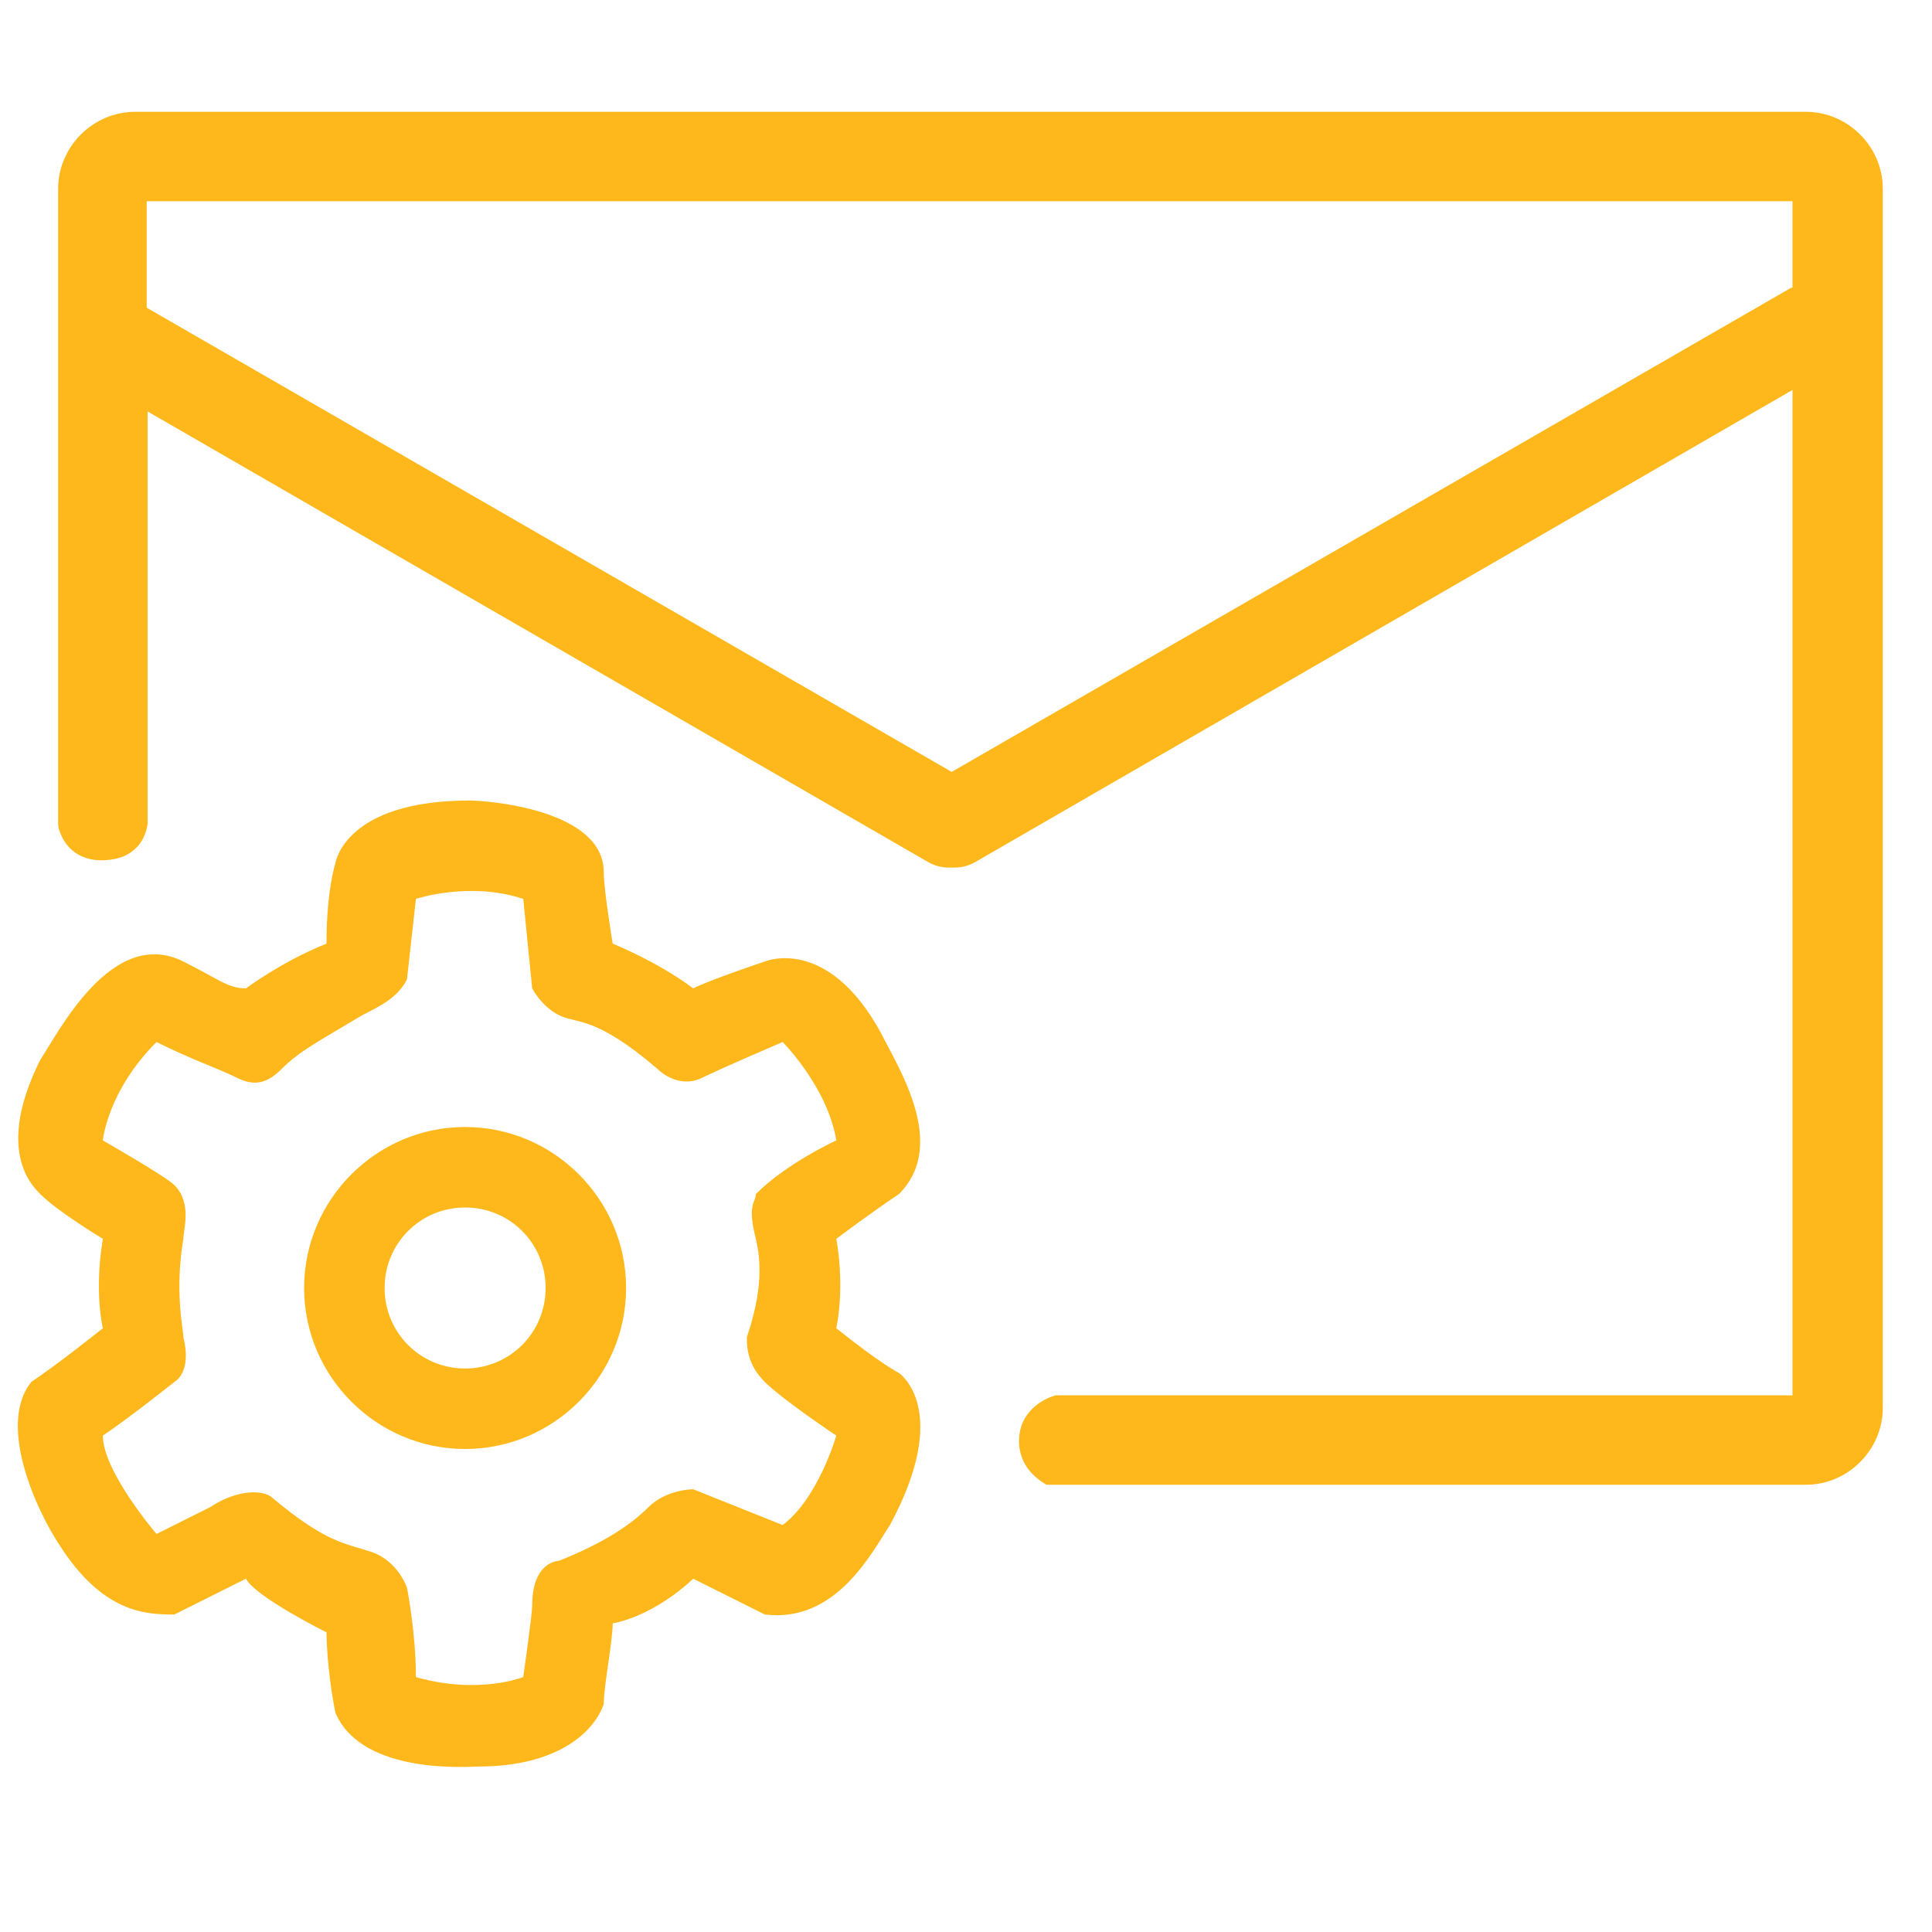 <?xml version="1.0" encoding="utf-8"?>
<!-- Generator: Adobe Illustrator 22.0.0, SVG Export Plug-In . SVG Version: 6.00 Build 0)  -->
<svg version="1.1" id="Layer_1" xmlns="http://www.w3.org/2000/svg" xmlns:xlink="http://www.w3.org/1999/xlink" x="0px" y="0px"
	 viewBox="0 0 216 216" style="enable-background:new 0 0 216 216;" xml:space="preserve">
<style type="text/css">
	.st0{fill:#FFB81C;}
</style>
<path class="st0" d="M201.9,12.5H15.1c-4.7,0-8.6,3.9-8.6,8.6v71.2C6.6,92.9,7,94.1,8,95c1.9,1.7,4.5,1.1,5,1c0.4-0.1,1.2-0.3,2-1
	c1.2-1,1.4-2.4,1.5-2.8V46l87.3,50.4c0.7,0.4,1.5,0.6,2.3,0.6c0.1,0,0.2,0,0.3,0c0.1,0,0.2,0,0.3,0c0.8,0,1.6-0.2,2.3-0.6l91.4-52.8
	V156H118c-0.3,0.1-2.5,0.7-3.6,2.9c-0.6,1.3-0.5,2.6-0.4,3.1c0.4,2.6,2.7,3.8,3,4h84.9c4.7,0,8.6-3.9,8.6-8.6V21.1
	C210.5,16.4,206.6,12.5,201.9,12.5z M200.5,32.1c-0.1,0-0.2,0.1-0.3,0.1l-93.8,54.1l-90-51.9V22.5h184V32.1z M52,126
	c-9.9,0-18,8.1-18,18s8.1,18,18,18s18-8.1,18-18S61.9,126,52,126z M52,153c-5,0-9-4-9-9s4-9,9-9s9,4,9,9S57,153,52,153z
	 M100.5,153.5c0,0-2-1-7-5c1-5,0-10,0-10s4-3,7-5c5.5-5.5,0-14-2-18c-6-11-13-8-13-8s-6,2-8,3c-4-3-9-5-9-5s-1-6-1-8c0-7-13-8-15-8
	c-14,0-15,7-15,7s-1,3-1,9c-5,2-9,5-9,5c-2,0-3-1-7-3c-8-4-14,8-16,11c-5,10-1,14,0,15c2,2,7,5,7,5c-1,6,0,10,0,10s-5,4-8,6
	c-4,5,1,15,3,18c5,8,10,8,13,8l8-4c1,2,9,6,9,6s0,4,1,9c3,7,15,6,16,6c9,0,13-4,14-7c0-2,1-7,1-9c5-1,9-5,9-5s4,2,8,4
	c8,1,12-7,14-10C106.5,157.5,100.5,153.5,100.5,153.5z M87.5,170.5l-10-4c0,0-3,0-5,2s-5,4-10,6c0,0-3,0-3,5c0,1-1,8-1,8s-5,2-12,0
	c0-5-1-10-1-10s-1-3-4-4s-5-1-11-6c-1-1-4-1-7,1l-6,3c0,0-6-7-6-11c3-2,8-6,8-6s2-1,1-5c0-1-1-5,0-11c0-1,1-4-1-6c-1-1-8-5-8-5
	s0.5-5.5,6-11c4,2,7,3,9,4s3.4,0.6,5-1c2-2,4-3,9-6c2-1,4-2,5-4l1-9c0,0,6-2,12,0l1,10c0,0,1,2,3,3s4,0,11,6c1,1,3,2,5,1s9-4,9-4
	s5,5,6,11c0,0-5.5,2.5-9,6c0,1-1,1,0,5s0,8-1,11c0,1,0,3,2,5s8,6,8,6S91.5,167.5,87.5,170.5z"/>
</svg>

